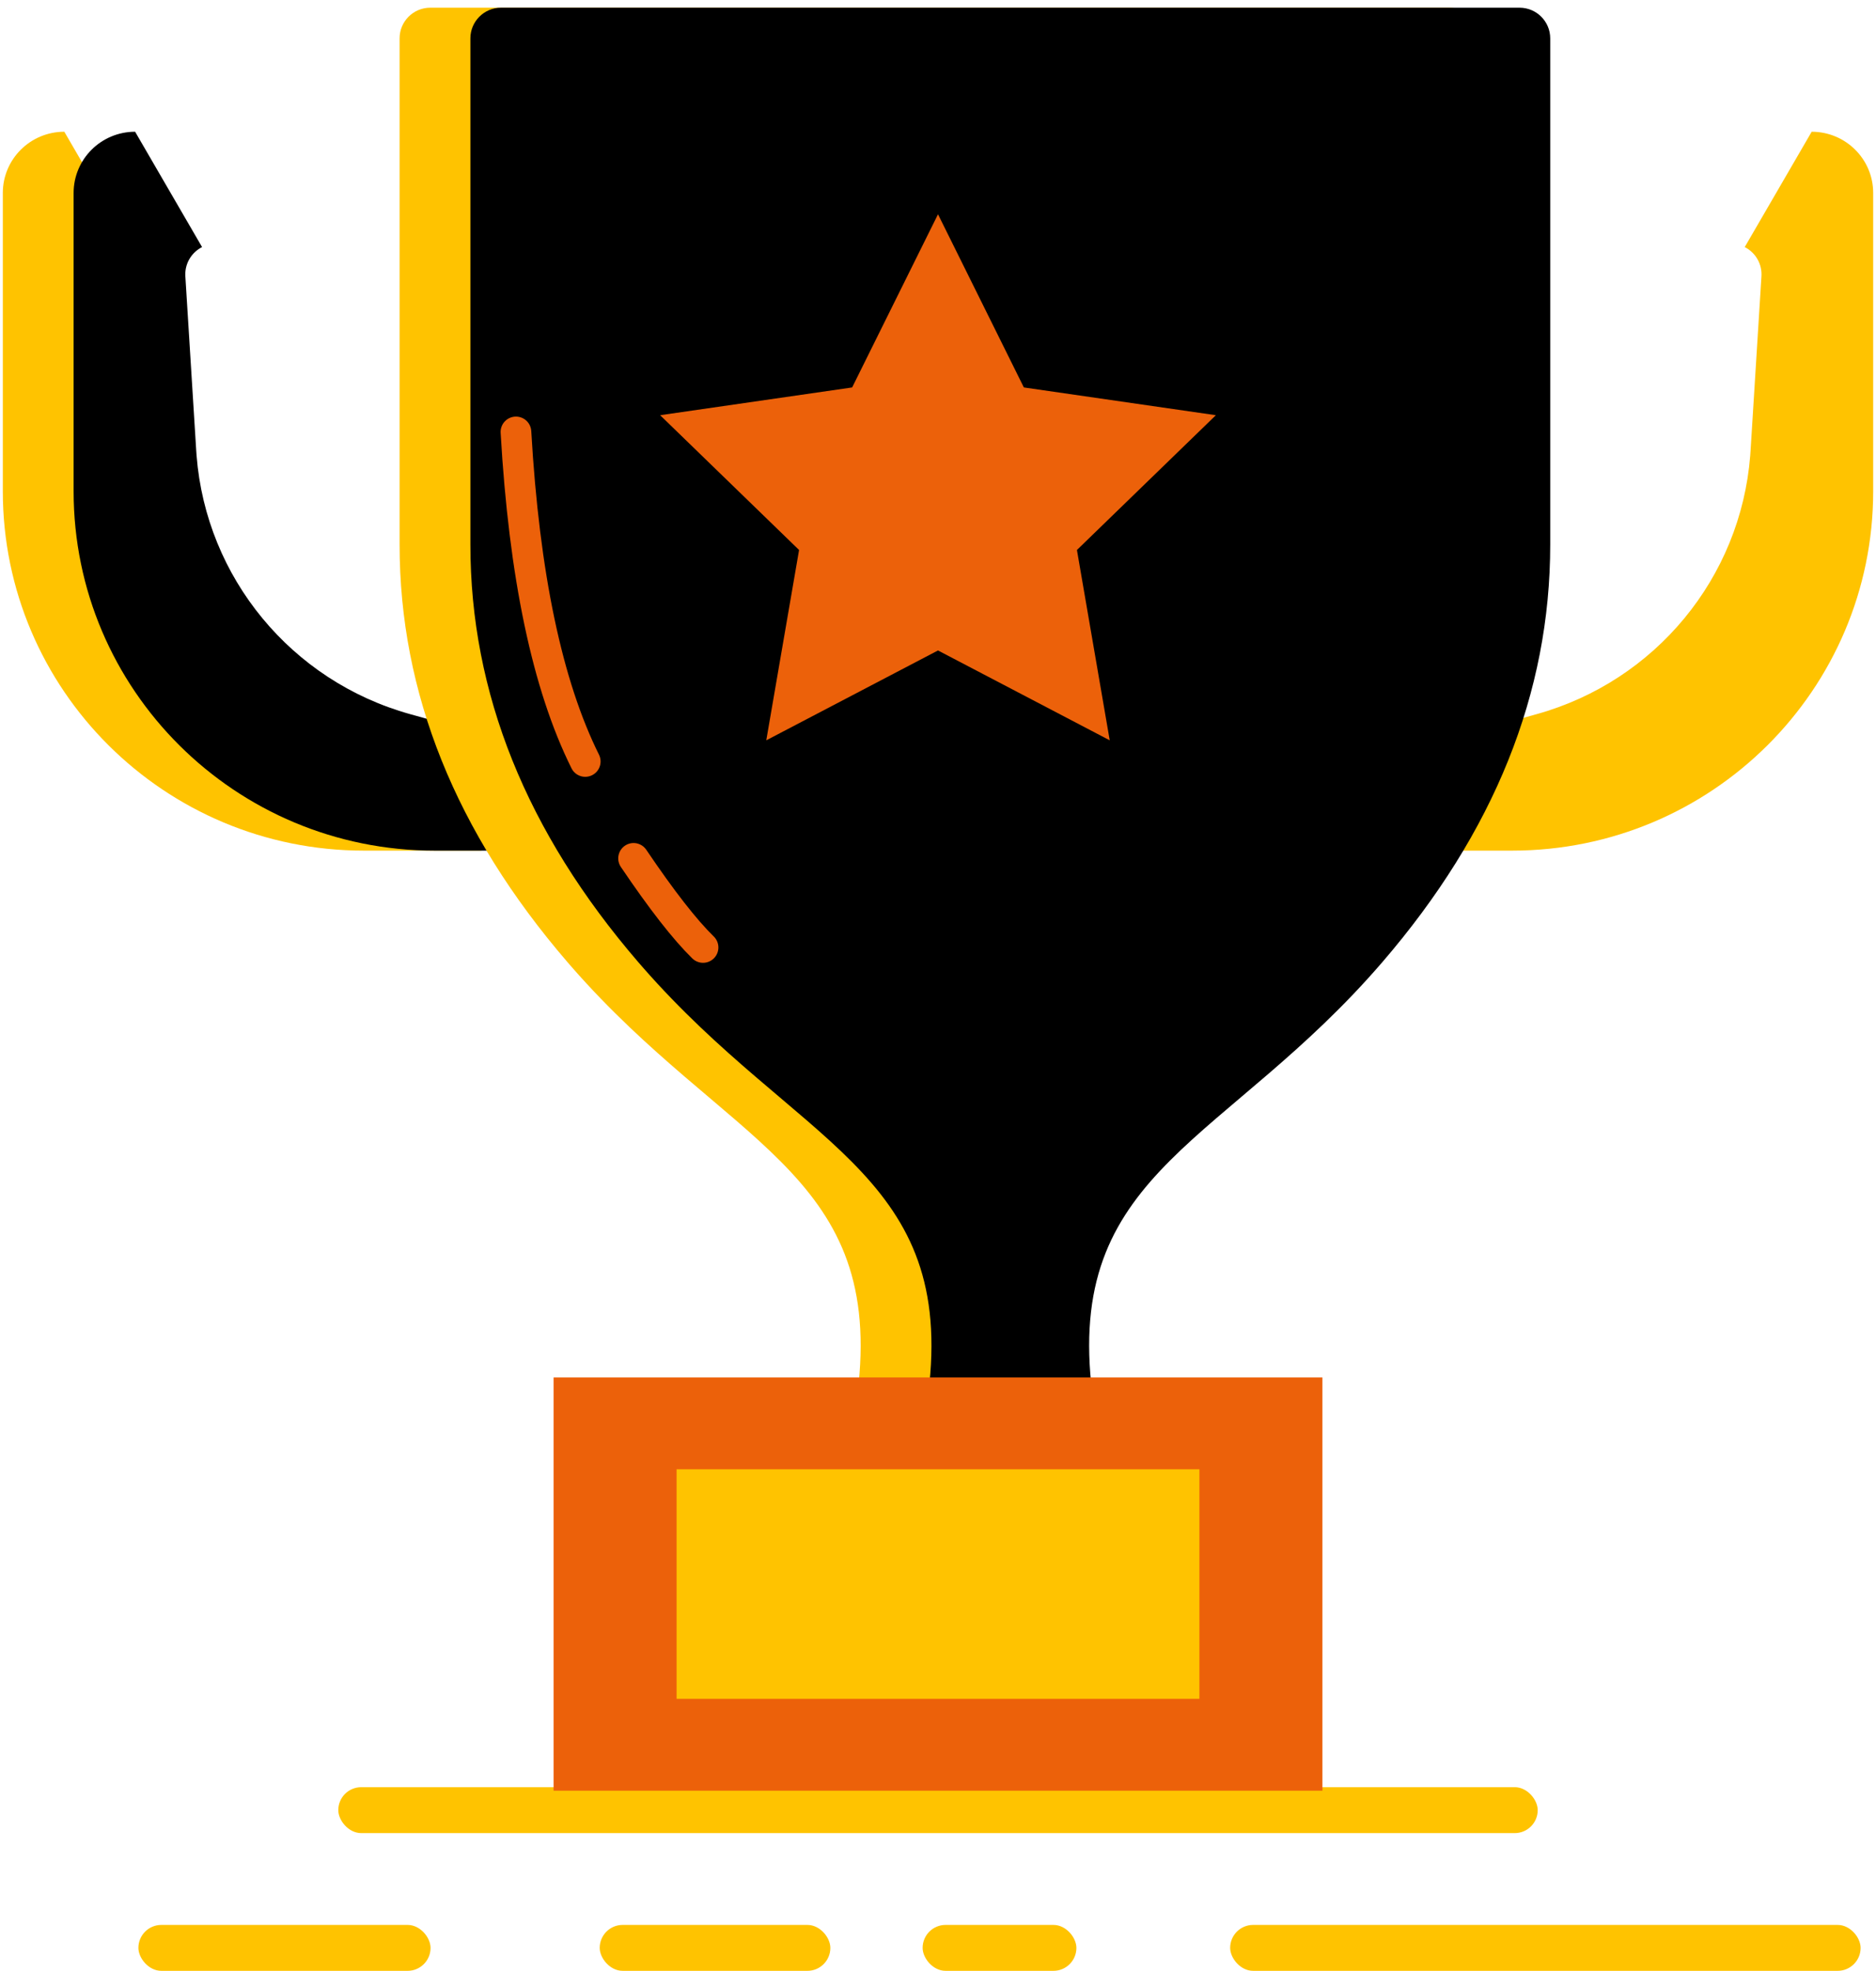 <?xml version="1.0" encoding="UTF-8"?>
<svg width="159px" height="167px" viewBox="0 0 159 167" version="1.1" xmlns="http://www.w3.org/2000/svg" xmlns:xlink="http://www.w3.org/1999/xlink">
    <!-- Generator: Sketch 59 (86127) - https://sketch.com -->
    <title>Trophy</title>
    <desc>Created with Sketch.</desc>
    <defs>
        <path d="M36.253,0.788 C39.132,0.788 41.466,3.11 41.466,5.975 L41.466,31.246 C41.466,48.068 27.762,61.704 10.857,61.704 L0.89,61.704 L6.572,51.915 L12.954,50.136 C23.017,47.331 30.231,38.572 31.044,28.233 L31.072,27.835 L31.996,13.034 L32,12.953 L32,12.953 L32.001,12.873 C32.001,11.864 31.423,10.99 30.579,10.561 L36.253,0.788 Z" id="path-1"></path>
        <filter x="-7.4%" y="-4.9%" width="114.8%" height="109.8%" filterUnits="objectBoundingBox" id="filter-2">
            <feOffset dx="-6" dy="0" in="SourceAlpha" result="shadowOffsetInner1"></feOffset>
            <feComposite in="shadowOffsetInner1" in2="SourceAlpha" operator="arithmetic" k2="-1" k3="1" result="shadowInnerInner1"></feComposite>
            <feColorMatrix values="0 0 0 0 0   0 0 0 0 0   0 0 0 0 0  0 0 0 0.08 0" type="matrix" in="shadowInnerInner1"></feColorMatrix>
        </filter>
        <path d="M123.789,0.653 C125.225,0.653 126.389,1.817 126.389,3.253 L126.389,46.146 C126.389,58.721 121.647,70.514 112.162,81.525 C99.001,96.805 85.617,99.115 87.486,117.266 L80.774,117.319 L80.775,117.322 L80.628,117.32 L80.482,117.322 L80.481,117.319 L73.77,117.266 C75.62,99.297 62.522,96.853 49.489,81.98 L49.094,81.525 C39.609,70.514 34.867,58.721 34.867,46.146 L34.867,46.146 L34.867,3.253 C34.867,1.817 36.031,0.653 37.467,0.653 L37.467,0.653 L123.789,0.653 Z" id="path-3"></path>
        <filter x="-3.3%" y="-2.6%" width="106.6%" height="105.1%" filterUnits="objectBoundingBox" id="filter-4">
            <feOffset dx="6" dy="0" in="SourceAlpha" result="shadowOffsetInner1"></feOffset>
            <feComposite in="shadowOffsetInner1" in2="SourceAlpha" operator="arithmetic" k2="-1" k3="1" result="shadowInnerInner1"></feComposite>
            <feColorMatrix values="0 0 0 0 0   0 0 0 0 0   0 0 0 0 0  0 0 0 0.08 0" type="matrix" in="shadowInnerInner1"></feColorMatrix>
        </filter>
    </defs>
    <g id="Symbols" stroke="none" stroke-width="1" fill="none" fill-rule="evenodd">
        <g id="Trophy" transform="translate(-1, 0)">
            <g id="Group-3-Copy">
                <g id="Group" transform="translate(118.295, 10.375)" fill="#FFC300">
                    <path d="M36.253,0.788 C39.132,0.788 41.466,3.11 41.466,5.975 L41.466,31.246 C41.466,48.068 27.762,61.704 10.857,61.704 L0.89,61.704 L6.572,51.915 L12.954,50.136 C23.017,47.331 30.231,38.572 31.044,28.233 L31.072,27.835 L31.996,13.034 C32,12.98 32.001,12.926 32.001,12.873 C32.001,11.864 31.423,10.99 30.579,10.561 L36.253,0.788 Z" id="Combined-Shape"></path>
                </g>
                <g id="Group-Copy" transform="translate(21.705, 41.375) scale(-1, 1) translate(-21.705, -41.375) translate(0.705, 10.375)">
                    <g id="Combined-Shape">
                        <use fill="#FFC300" fill-rule="evenodd" xlink:href="#path-1"></use>
                        <use fill="black" fill-opacity="1" filter="url(#filter-2)" xlink:href="#path-1"></use>
                    </g>
                </g>
                <rect id="Rectangle-2" fill="#FFC300" x="29.672" y="151.438" width="101.656" height="3.891" rx="1.945"></rect>
                <g id="Combined-Shape">
                    <use fill="#FFC300" fill-rule="evenodd" xlink:href="#path-3"></use>
                    <use fill="black" fill-opacity="1" filter="url(#filter-4)" xlink:href="#path-3"></use>
                </g>
                <rect id="Rectangle-2-Copy" fill="#FFC300" x="12.73" y="163.109" width="24.762" height="3.891" rx="1.945"></rect>
                <rect id="Rectangle" fill="#EC610A" x="47.918" y="116.719" width="65.164" height="35.016"></rect>
                <rect id="Rectangle-Copy" fill="#FFC300" x="58.344" y="124.5" width="44.311" height="19.453"></rect>
                <rect id="Rectangle-2-Copy-2" fill="#FFC300" x="51.828" y="163.109" width="19.549" height="3.891" rx="1.945"></rect>
                <polygon id="Star" fill="#EC610A" points="80.5 55.117 65.945 62.732 68.725 46.604 56.95 35.183 73.223 32.83 80.5 18.156 87.777 32.83 104.05 35.183 92.275 46.604 95.055 62.732"></polygon>
                <path d="M44.729,36.6 C45.429,48.752 47.386,58.06 50.602,64.524" id="Path-2" stroke="#EC610A" stroke-width="2.6" stroke-linecap="round" stroke-linejoin="round"></path>
                <path d="M54.698,72.734 C57.078,76.258 59.041,78.775 60.587,80.284" id="Path-3" stroke="#EC610A" stroke-width="2.6" stroke-linecap="round" stroke-linejoin="round"></path>
                <rect id="Rectangle-2-Copy-3" fill="#FFC300" x="79.197" y="163.109" width="13.033" height="3.891" rx="1.945"></rect>
                <rect id="Rectangle-2-Copy-4" fill="#FFC300" x="105.262" y="163.109" width="53.434" height="3.891" rx="1.945"></rect>
            </g>
        </g>
    </g>
</svg>